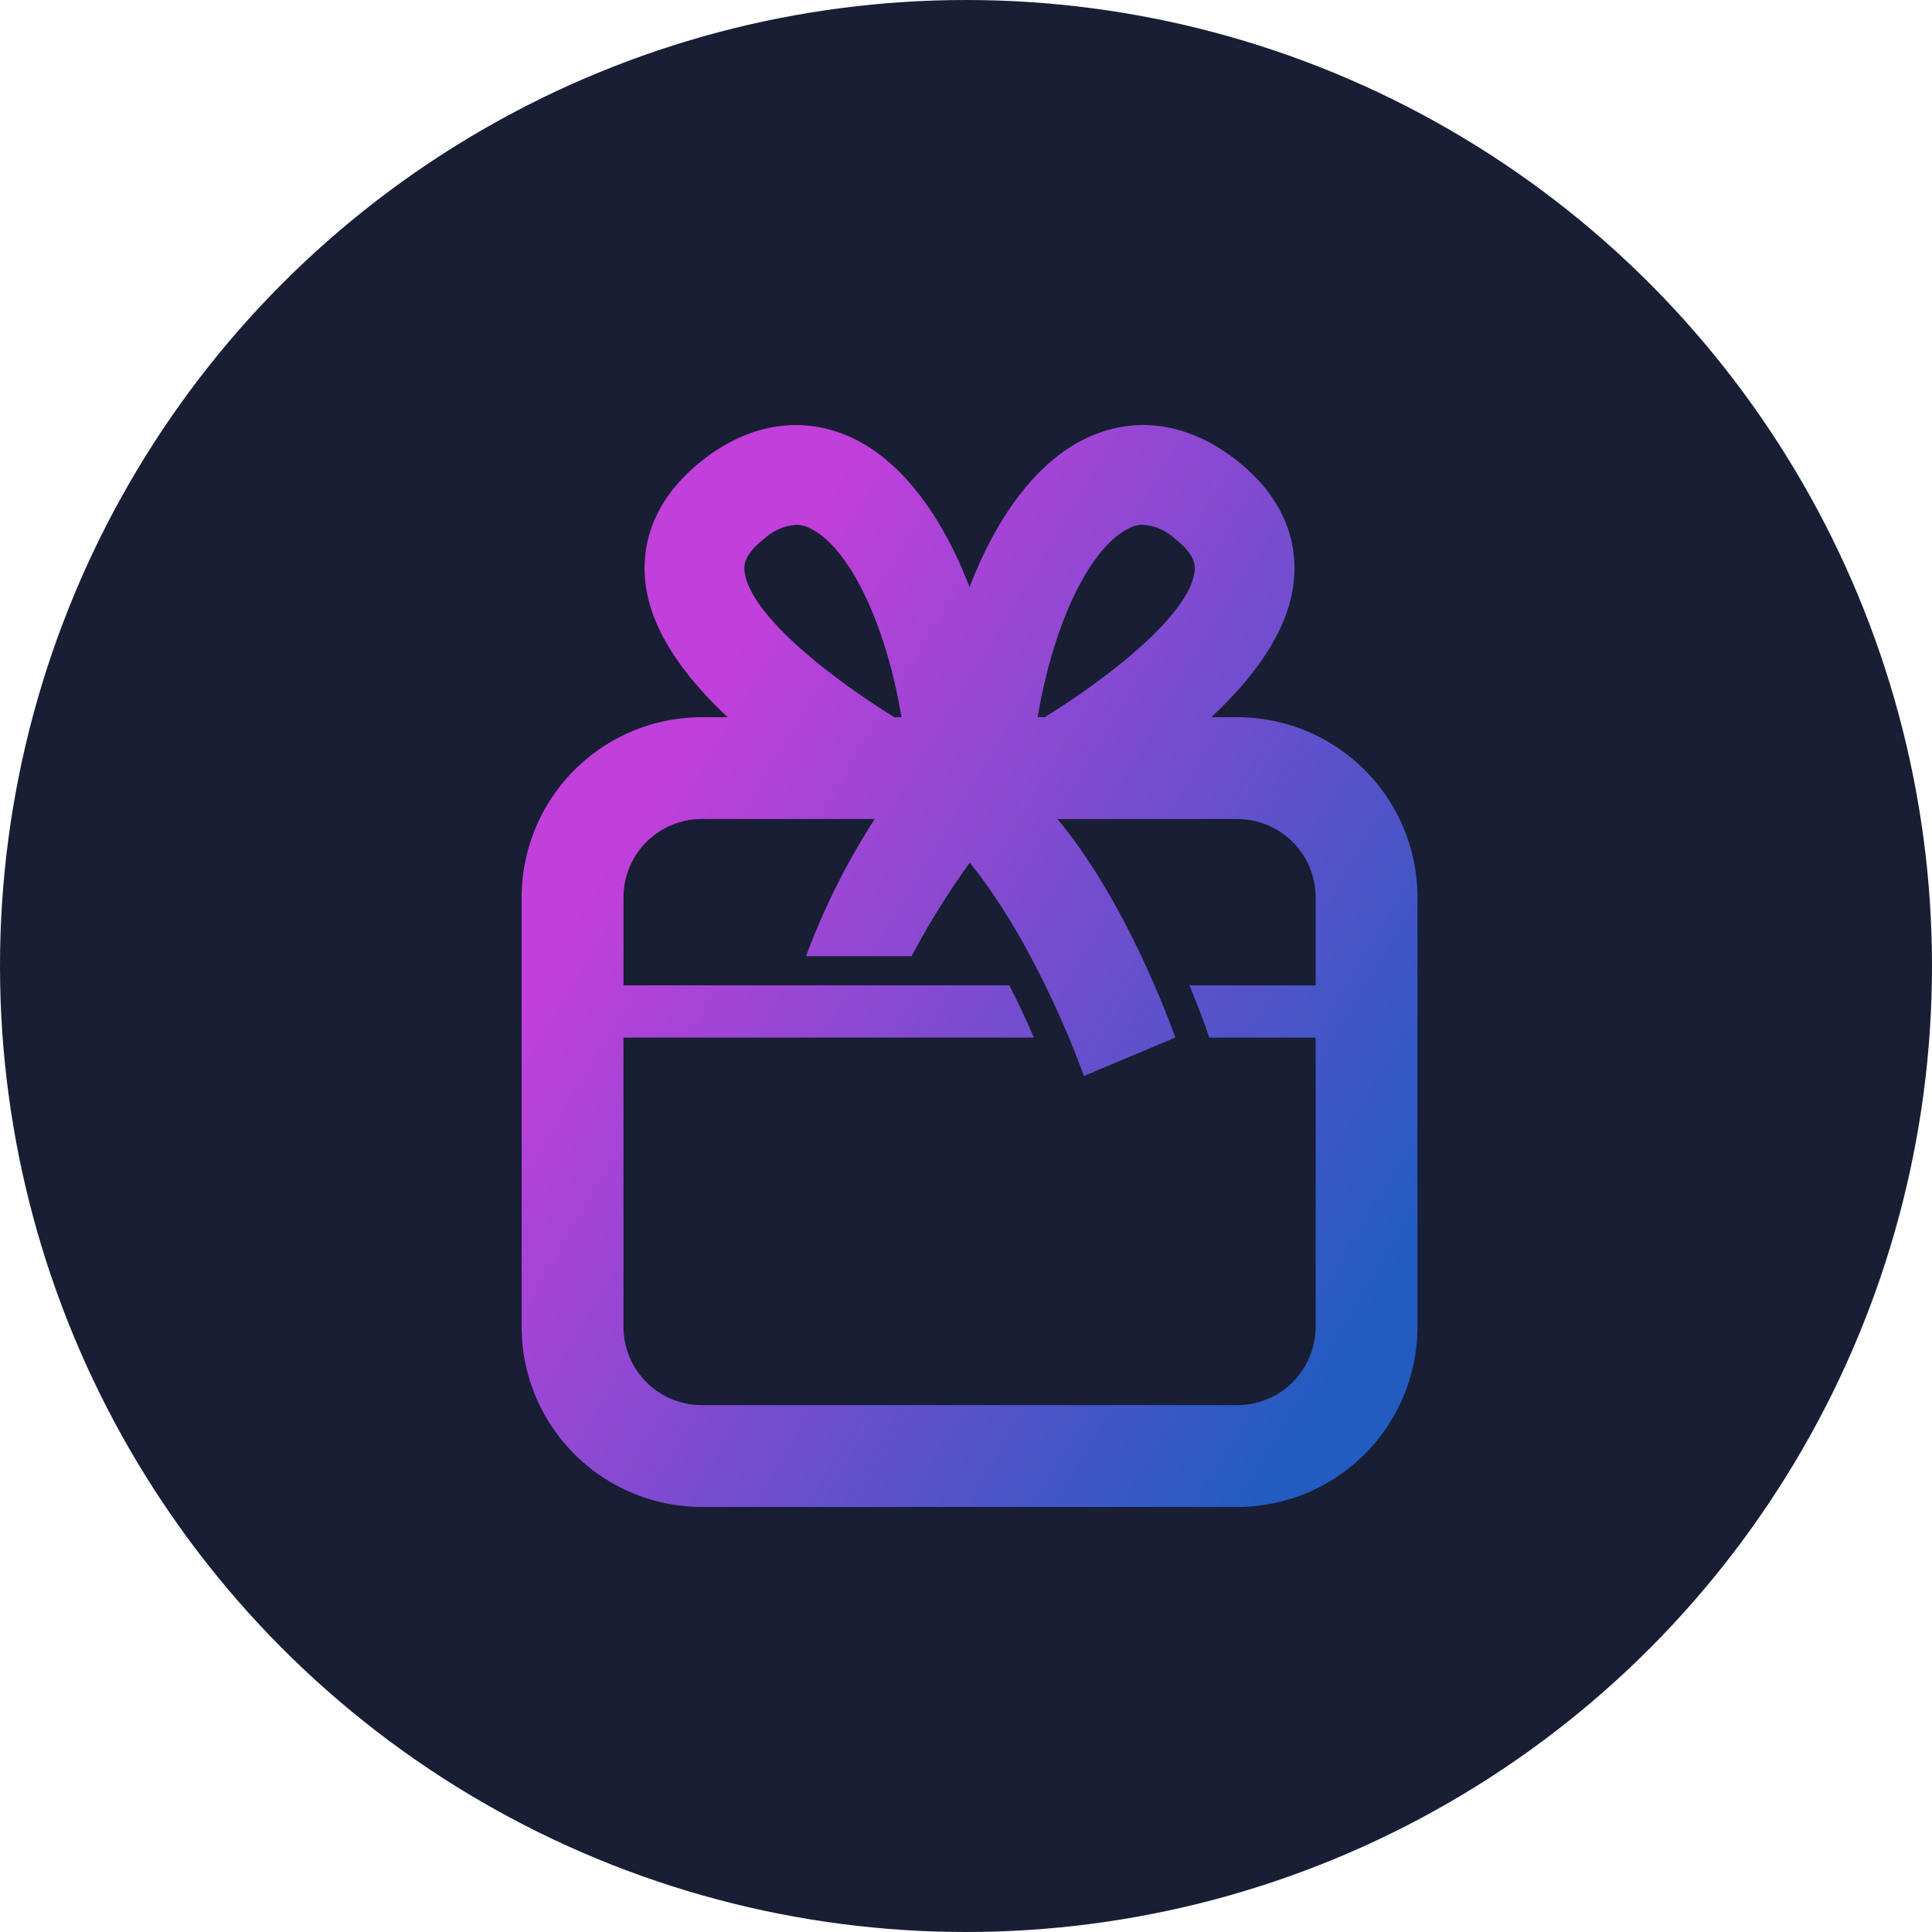 <svg xmlns="http://www.w3.org/2000/svg" xmlns:xlink="http://www.w3.org/1999/xlink" width="200" height="200" viewBox="0 0 200 200">
  <defs>
    <style>
      .cls-1 {
        fill: #181e34;
      }

      .cls-2 {
        fill: url(#linear-gradient);
      }
    </style>
    <linearGradient id="linear-gradient" x1="0.175" y1="0.303" x2="0.925" y2="0.861" gradientUnits="objectBoundingBox">
      <stop offset="0" stop-color="#c13fdb"/>
      <stop offset="1" stop-color="#225cc1"/>
    </linearGradient>
  </defs>
  <g id="imgBig" transform="translate(-89 -246)">
    <circle id="bg" class="cls-1" cx="100" cy="100" r="100" transform="translate(89 246)"/>
    <g id="ic_logo1" data-name="ic/logo1" transform="translate(143 290)">
      <path id="logo" class="cls-2" d="M95.406,49.436h-2.7c4.476-4.183,7.985-8.973,8.53-13.987.366-3.363-.376-8.288-5.989-12.663-4.925-3.841-10.427-4.632-15.492-2.226-5,2.369-9.2,7.917-12.077,15.414C64.8,28.476,60.6,22.928,55.6,20.557c-5.065-2.4-10.567-1.614-15.492,2.226-5.613,4.378-6.358,9.3-5.992,12.666.545,5.016,4.053,9.806,8.53,13.987h-2.7A18.664,18.664,0,0,0,21.31,68.078V112.55a18.664,18.664,0,0,0,18.642,18.642H95.406a18.664,18.664,0,0,0,18.642-18.642V68.078A18.664,18.664,0,0,0,95.406,49.436ZM84.18,29.886a3.2,3.2,0,0,1,1.451-.371,5.441,5.441,0,0,1,3.27,1.412c2.252,1.754,2.128,2.909,2.073,3.4-.433,3.991-7.362,10.029-15.51,15.105H74.73C76.484,39.03,80.441,31.66,84.18,29.886ZM44.387,34.331c-.055-.493-.179-1.648,2.073-3.4a5.441,5.441,0,0,1,3.27-1.412,3.208,3.208,0,0,1,1.451.371c3.739,1.775,7.7,9.145,9.453,19.55h-.74C51.749,44.358,44.818,38.322,44.387,34.331Zm51.019,86.318H39.952a8.108,8.108,0,0,1-8.1-8.1V82.6h42.49c-.693-1.593-1.547-3.451-2.543-5.408H31.856V68.078a8.108,8.108,0,0,1,8.1-8.1H57.862a72.451,72.451,0,0,0-7.11,14.2H61.68A80.277,80.277,0,0,1,67.7,64.5c7.211,8.875,11.815,22.078,11.815,22.078L88.979,82.6s-4.79-13.8-12.207-22.618H95.406a8.108,8.108,0,0,1,8.1,8.1v9.113H90.437c1.02,2.447,1.6,4.105,1.679,4.318l.379,1.09h11.01v29.951A8.109,8.109,0,0,1,95.406,120.649Z" transform="translate(-21.31 -19.192)"/>
    </g>
  </g>
</svg>

